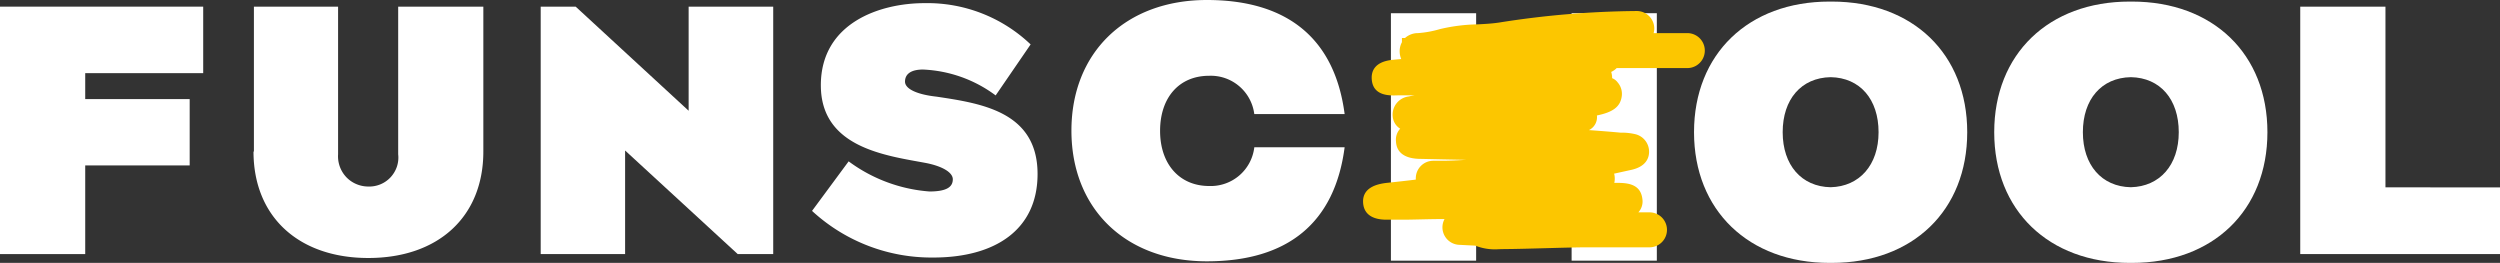 <?xml version="1.0" encoding="UTF-8"?> <svg xmlns="http://www.w3.org/2000/svg" viewBox="0 0 428.89 45.1"><rect x="0" y="0" width="428.89" height="45.1" fill="#333333" stroke="none"/> <defs> <style>.cls-1{fill:#fff;}.cls-2{fill:#fcc600;}</style> </defs> <title>Asset 1</title> <g id="Layer_2" data-name="Layer 2"> <g id="Layer_1-2" data-name="Layer 1"> <path class="cls-1" d="M14.62,12.55V17H32.54V28.38H14.62V43.59H0V1.14H34.86V12.55Z"></path> <path class="cls-1" d="M43.56,26V1.14H58V26.47a5.22,5.22,0,0,0,1.38,3.89,5.11,5.11,0,0,0,1.73,1.21,5.21,5.21,0,0,0,2.06.43A5,5,0,0,0,67,30.42a5.1,5.1,0,0,0,1.09-1.83,4.92,4.92,0,0,0,.22-2.12V1.14H82.92V26c0,11.21-7.75,18.26-19.73,18.26S43.49,37.16,43.49,26"></path> <path class="cls-1" d="M126.56,43.59,107.24,25.82V43.59H92.76V1.14h6L118.14,19V1.14h14.51V43.59Z"></path> <path class="cls-1" d="M145.59,27.68a26.63,26.63,0,0,0,13.87,5.17c3.12,0,4-.88,4-2.09s-1.86-2.25-4.57-2.79c-6.79-1.27-18.07-2.59-18.07-13.33S151,.54,158.58.54a25.67,25.67,0,0,1,18.23,7.08l-6,8.75a22.4,22.4,0,0,0-12.47-4.44c-2.09,0-3.08.8-3.08,2.07s2.1,2.22,5.4,2.58C168.37,17.74,178,19.16,178,29.85c0,9.63-7.36,14.33-17.87,14.33a30.19,30.19,0,0,1-20.82-8Z"></path> <path class="cls-1" d="M215.18,25.26h15.5C229,38.17,221,44.83,207.05,44.83s-23.24-9-23.24-22.42S193.13,0,207.05,0,229,6.71,230.68,19.57h-15.5A7.52,7.52,0,0,0,207.44,13c-5.17,0-8.42,3.75-8.42,9.45s3.33,9.46,8.42,9.46a7.52,7.52,0,0,0,7.74-6.61Z"></path> <path class="cls-1" d="M428.89,32.15V43.59H394.62V1.14h14.62v31Z"></path> <path class="cls-1" d="M253.24,33.28V44.72H238.62V2.27h14.62Z"></path> <path class="cls-1" d="M284.24,33.28V44.72H269.62V2.27h14.62Z"></path> <path class="cls-2" d="M257.18,42.75a9.14,9.14,0,0,1-4.09-.61L250.31,42a3,3,0,0,1-2.49-4.42c-2.49,0-4.86.09-6.77.11h-3.11c-1,0-3.91-.08-4.09-2.91s2.87-3.28,4.17-3.42c1.62-.17,3.24-.35,4.87-.55a1.77,1.77,0,0,1,0-.23,3,3,0,0,1,3-3h1.28c1.42,0,2.86-.06,4.31-.16l-4-.08-3.6-.08c-1.16,0-4.25-.1-4.39-3a2.77,2.77,0,0,1,.72-2.18A2.73,2.73,0,0,1,238.93,20a3.14,3.14,0,0,1,2.74-3.45c.34-.08.68-.14,1-.19h-2.13l-.77,0c-1.38.05-4.25.14-4.44-2.79-.09-1.33.47-3,3.62-3.31l1.44-.13a3.42,3.42,0,0,1-.27-1.34,3.19,3.19,0,0,1,.39-1.55V6.52h.53a3.31,3.31,0,0,1,2.22-.84A17.58,17.58,0,0,0,247,5a29.91,29.91,0,0,1,6.44-.82c1.28-.06,2.5-.13,3.66-.3A158,158,0,0,1,280.8,1.89a3,3,0,0,1,3,3,3,3,0,0,1-.11.79h5.78a3,3,0,0,1,0,6H277.35a3.18,3.18,0,0,1-.94.66,3.28,3.28,0,0,1,.16,1v.07a2.16,2.16,0,0,1,.95.73,3,3,0,0,1,.7,2.39c-.26,1.84-1.58,2.73-4.26,3.28a2.46,2.46,0,0,1-1.37,2.51c1.82.13,3.63.27,5.44.44l.52,0a10.23,10.23,0,0,1,2.08.28,3.09,3.09,0,0,1,2.28,3c0,1.1-.57,2.54-3,3.09l-3,.66a3,3,0,0,1,.11.75,3.08,3.08,0,0,1-.08.83h.18c1.74,0,4.28,0,4.63,2.7a2.78,2.78,0,0,1-.68,2.36h1.91a3,3,0,0,1,0,6H272.11c-1.56,0-4.05.07-6.69.14s-5.23.15-7.29.16Z"></path> <path class="cls-1" d="M314.25.27h-.39c-13.91,0-23.24,9-23.24,22.41S300,45.1,313.86,45.1h.39c13.92,0,23.24-9,23.24-22.42S328.17.27,314.25.27Zm-.19,31.85c-5-.09-8.23-3.8-8.23-9.44s3.18-9.35,8.23-9.44c5.05.09,8.22,3.81,8.22,9.44S319,32,314.06,32.12Z"></path> <path class="cls-1" d="M365.75.27h-.39c-13.91,0-23.24,9-23.24,22.41s9.33,22.42,23.24,22.42h.39c13.92,0,23.24-9,23.24-22.42S379.67.27,365.75.27Zm-.19,31.85c-5-.09-8.23-3.8-8.23-9.44s3.18-9.35,8.23-9.44c5.05.09,8.22,3.81,8.22,9.44S370.53,32,365.56,32.12Z"></path> </g> </g> </svg> 